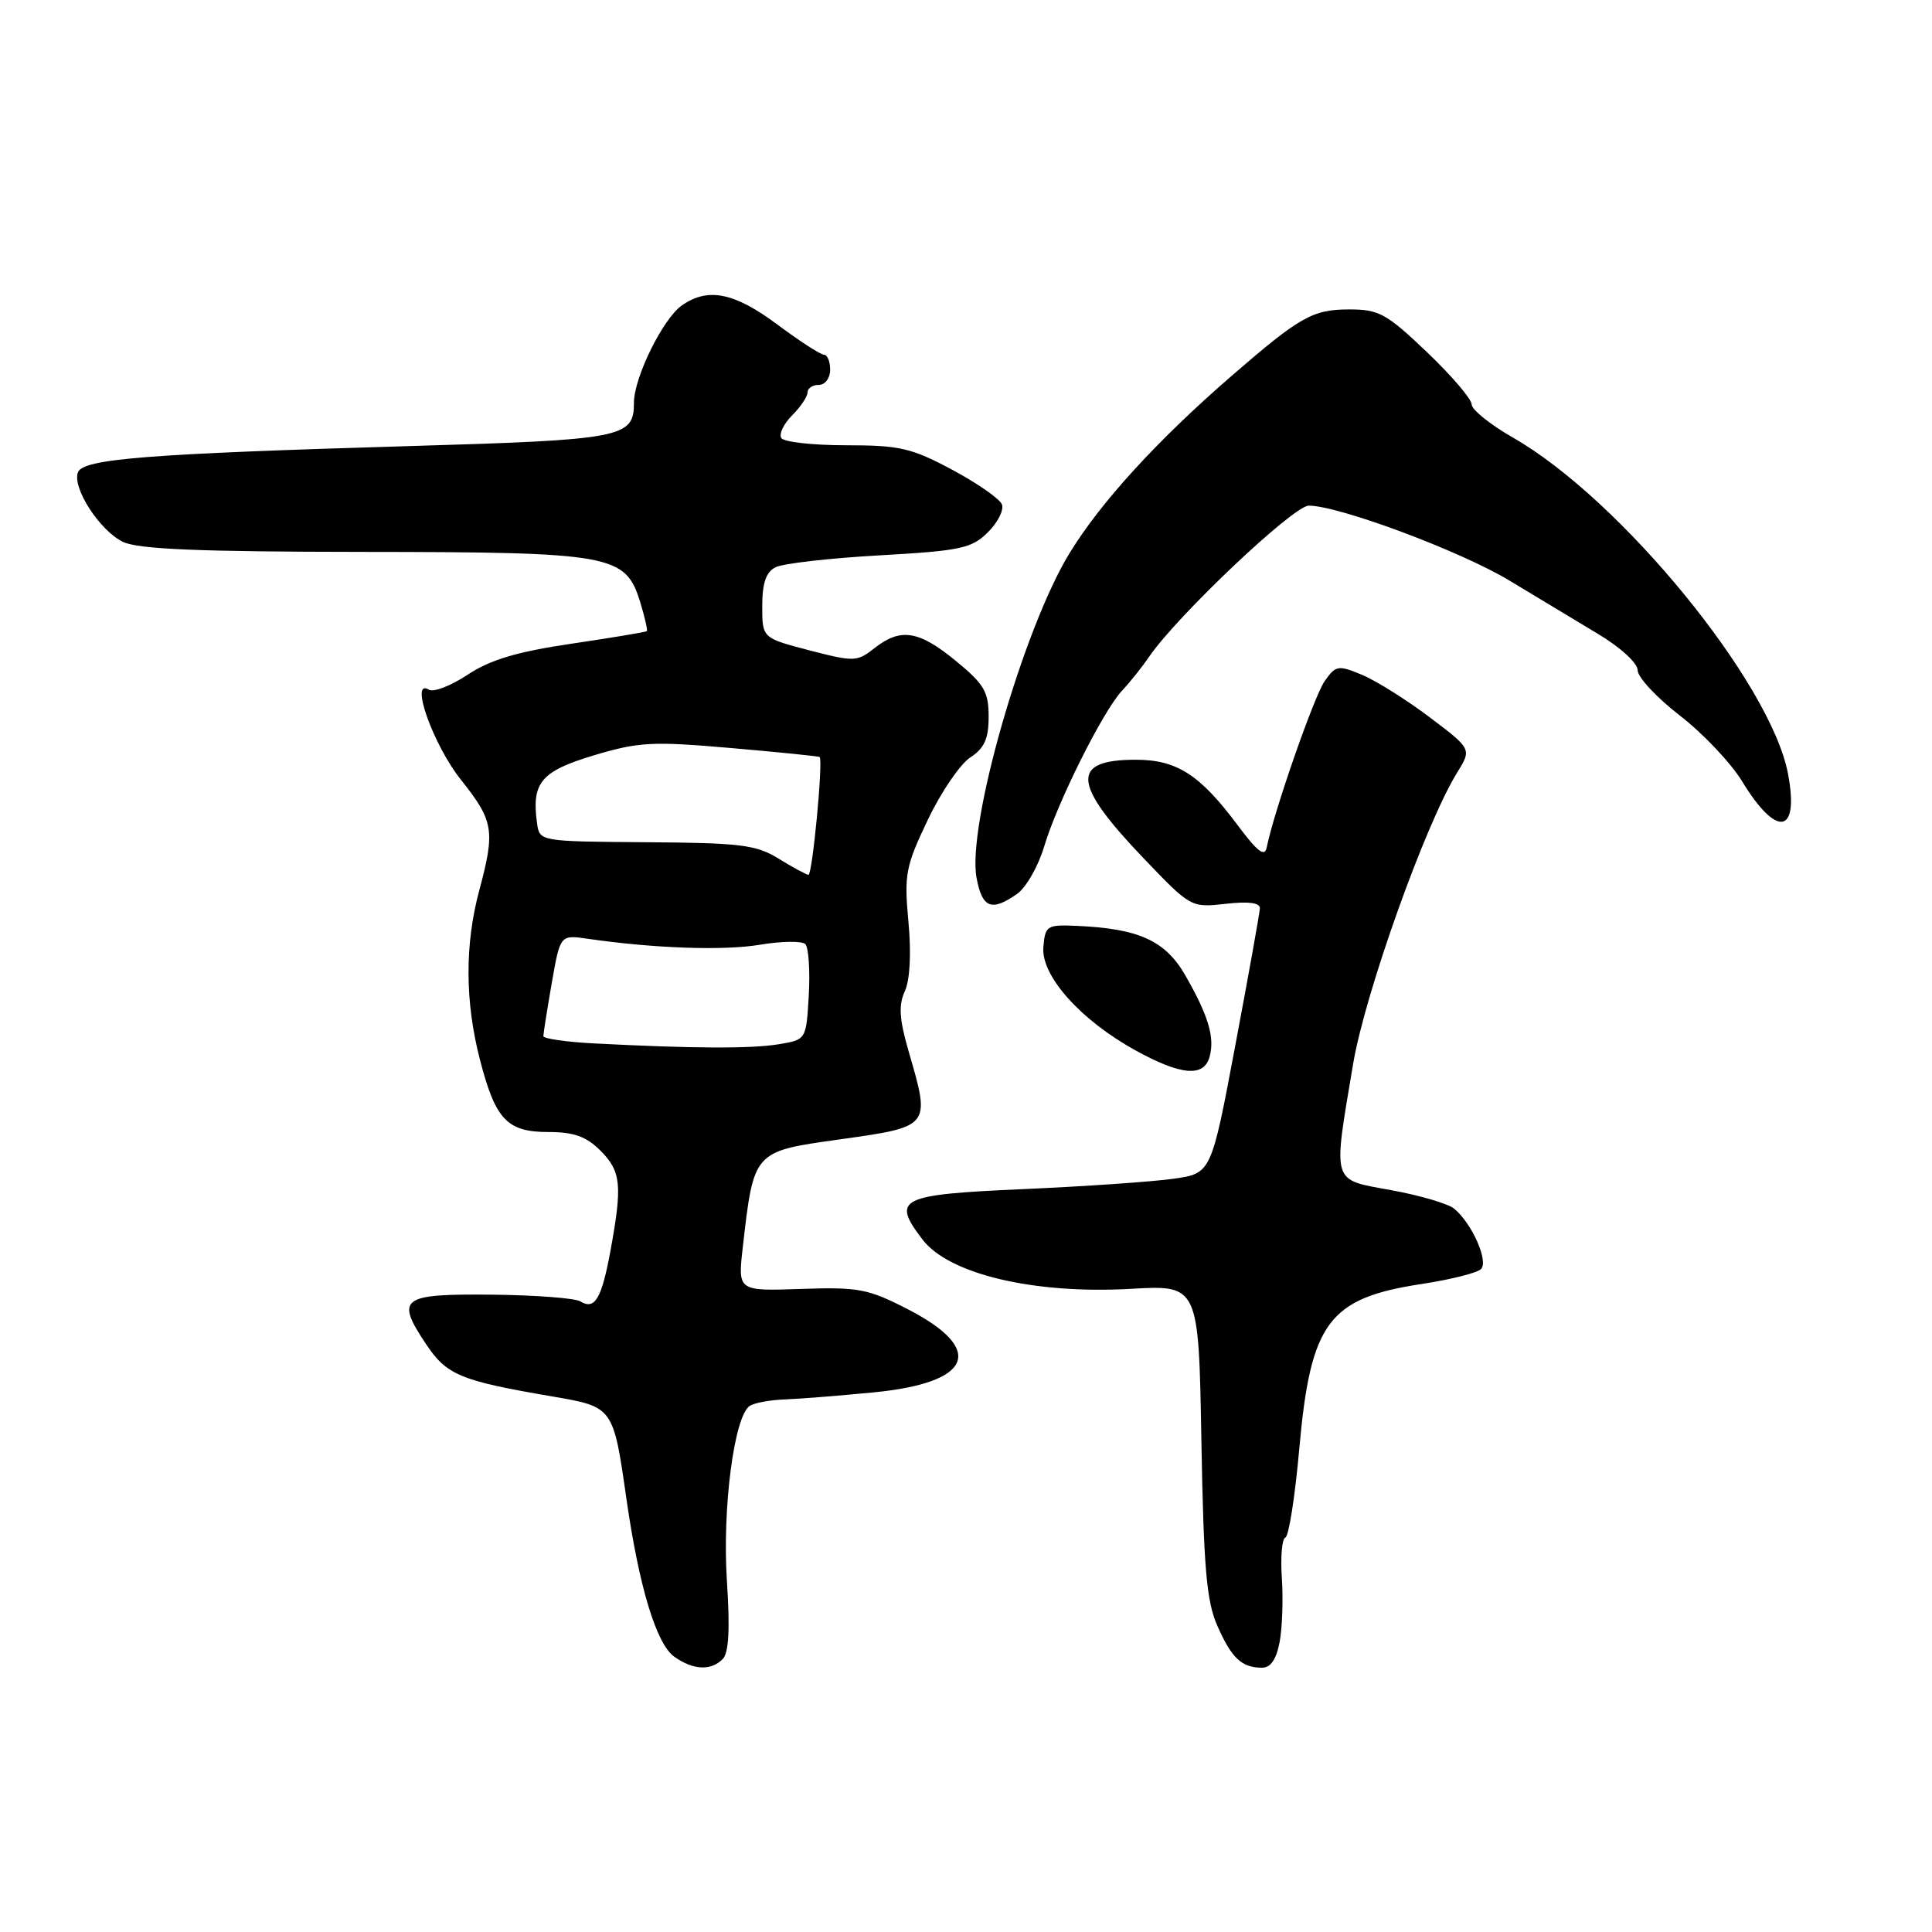 <?xml version="1.0" encoding="UTF-8" standalone="no"?>
<!DOCTYPE svg PUBLIC "-//W3C//DTD SVG 1.1//EN" "http://www.w3.org/Graphics/SVG/1.1/DTD/svg11.dtd" >
<svg xmlns="http://www.w3.org/2000/svg" xmlns:xlink="http://www.w3.org/1999/xlink" version="1.1" viewBox="0 0 256 256">
 <g >
 <path fill="currentColor"
d=" M 95.76 219.84 C 96.57 219.03 96.74 215.87 96.32 209.49 C 95.69 199.82 97.29 187.56 99.37 186.27 C 99.99 185.88 102.08 185.50 104.00 185.43 C 105.92 185.36 111.20 184.94 115.73 184.50 C 128.85 183.23 130.66 178.81 120.25 173.46 C 115.02 170.77 113.74 170.53 106.13 170.79 C 97.76 171.08 97.76 171.08 98.42 165.29 C 99.88 152.51 99.81 152.58 111.17 150.99 C 123.40 149.27 123.32 149.36 120.39 139.28 C 119.16 135.02 119.04 133.20 119.90 131.33 C 120.58 129.82 120.76 126.31 120.37 122.11 C 119.79 115.87 120.00 114.79 122.93 108.65 C 124.68 104.97 127.22 101.25 128.56 100.37 C 130.44 99.14 131.00 97.90 131.00 94.95 C 131.00 91.66 130.40 90.64 126.65 87.57 C 121.73 83.53 119.33 83.16 115.86 85.89 C 113.56 87.70 113.18 87.71 107.23 86.17 C 101.00 84.54 101.00 84.54 101.00 80.31 C 101.00 77.28 101.50 75.81 102.75 75.17 C 103.71 74.67 109.90 73.96 116.50 73.59 C 127.29 72.98 128.74 72.67 130.89 70.54 C 132.21 69.24 133.05 67.57 132.76 66.84 C 132.48 66.10 129.52 64.04 126.18 62.25 C 120.78 59.36 119.22 59.00 112.11 59.00 C 107.72 59.00 103.85 58.57 103.52 58.04 C 103.20 57.51 103.84 56.16 104.96 55.04 C 106.08 53.92 107.00 52.55 107.00 52.00 C 107.00 51.45 107.67 51.00 108.50 51.00 C 109.33 51.00 110.00 50.11 110.00 49.00 C 110.00 47.90 109.63 47.00 109.18 47.00 C 108.73 47.00 105.95 45.20 103.00 43.00 C 97.30 38.75 93.80 38.05 90.35 40.47 C 87.84 42.23 84.00 50.02 84.00 53.37 C 84.00 58.00 82.55 58.28 54.20 59.11 C 19.56 60.13 11.01 60.80 10.33 62.58 C 9.54 64.64 13.21 70.31 16.29 71.80 C 18.31 72.77 26.30 73.11 48.12 73.13 C 81.19 73.16 82.89 73.47 84.84 79.82 C 85.44 81.79 85.83 83.50 85.71 83.63 C 85.58 83.75 81.10 84.50 75.75 85.29 C 68.51 86.36 64.98 87.41 61.97 89.40 C 59.75 90.87 57.43 91.77 56.83 91.39 C 54.22 89.78 57.40 98.72 61.09 103.34 C 65.43 108.80 65.63 110.05 63.50 118.00 C 61.58 125.14 61.61 132.71 63.58 140.36 C 65.65 148.38 67.18 150.00 72.70 150.00 C 76.03 150.00 77.68 150.59 79.55 152.45 C 82.29 155.20 82.48 157.00 80.92 165.57 C 79.73 172.08 78.83 173.63 76.90 172.44 C 76.21 172.01 70.94 171.61 65.20 171.55 C 53.16 171.43 52.40 171.99 56.37 177.98 C 59.18 182.22 60.89 182.94 73.32 185.06 C 81.24 186.42 81.27 186.46 82.99 198.50 C 84.67 210.26 86.97 217.87 89.37 219.54 C 91.87 221.30 94.19 221.41 95.76 219.84 Z  M 169.56 217.56 C 169.91 215.66 170.04 211.84 169.85 209.06 C 169.66 206.28 169.87 203.88 170.32 203.73 C 170.77 203.58 171.60 198.29 172.16 191.98 C 173.66 175.19 176.03 172.01 188.41 170.13 C 192.21 169.55 195.73 168.67 196.24 168.16 C 197.27 167.13 195.05 162.11 192.69 160.16 C 191.90 159.50 188.16 158.40 184.38 157.71 C 176.35 156.24 176.60 157.07 179.29 141.00 C 180.87 131.61 188.87 109.18 193.08 102.37 C 195.01 99.25 195.01 99.25 189.45 95.05 C 186.39 92.74 182.36 90.21 180.50 89.43 C 177.30 88.10 177.01 88.15 175.52 90.26 C 174.13 92.24 168.80 107.54 167.85 112.27 C 167.59 113.61 166.65 112.90 164.00 109.35 C 159.00 102.64 155.93 100.67 150.50 100.67 C 141.83 100.67 142.07 103.83 151.48 113.67 C 157.78 120.26 157.82 120.28 162.40 119.76 C 165.47 119.42 166.98 119.62 166.94 120.37 C 166.91 120.99 165.45 129.15 163.69 138.49 C 160.50 155.48 160.50 155.48 155.50 156.19 C 152.75 156.58 143.83 157.20 135.68 157.56 C 119.09 158.29 118.08 158.80 122.25 164.26 C 125.76 168.84 137.02 171.50 149.80 170.78 C 158.83 170.26 158.83 170.26 159.19 190.88 C 159.49 207.83 159.87 212.21 161.32 215.46 C 163.21 219.73 164.52 220.96 167.20 220.98 C 168.36 221.00 169.12 219.89 169.56 217.56 Z  M 160.29 139.99 C 160.97 137.41 160.11 134.57 157.06 129.24 C 154.42 124.64 150.89 123.03 142.62 122.68 C 138.72 122.51 138.49 122.66 138.25 125.50 C 137.93 129.29 143.17 135.16 150.44 139.17 C 156.51 142.52 159.56 142.77 160.29 139.99 Z  M 134.75 118.46 C 135.96 117.62 137.58 114.78 138.36 112.16 C 140.10 106.32 146.15 94.21 148.69 91.50 C 149.73 90.40 151.34 88.38 152.28 87.00 C 156.02 81.55 171.39 67.00 173.42 67.00 C 177.40 67.00 193.56 73.03 200.01 76.93 C 203.58 79.08 208.86 82.26 211.75 84.00 C 214.74 85.79 217.00 87.87 217.00 88.82 C 217.01 89.75 219.51 92.43 222.57 94.80 C 225.63 97.16 229.34 101.08 230.82 103.50 C 235.42 111.07 238.44 110.59 236.92 102.53 C 234.63 90.45 214.77 66.17 200.50 58.00 C 197.47 56.27 195.00 54.28 195.00 53.58 C 195.00 52.88 192.33 49.76 189.07 46.65 C 183.73 41.56 182.72 41.00 178.80 41.00 C 173.94 41.00 172.27 41.94 163.19 49.81 C 153.39 58.30 145.85 66.54 141.73 73.28 C 135.57 83.34 128.10 109.41 129.40 116.33 C 130.15 120.33 131.38 120.82 134.75 118.46 Z  M 78.75 138.26 C 75.04 138.07 72.00 137.63 72.00 137.29 C 72.00 136.94 72.50 133.78 73.11 130.26 C 74.23 123.86 74.23 123.86 77.86 124.39 C 86.69 125.67 95.90 125.99 100.71 125.18 C 103.57 124.70 106.27 124.67 106.71 125.10 C 107.14 125.54 107.35 128.56 107.17 131.83 C 106.83 137.77 106.83 137.77 103.17 138.37 C 99.54 138.97 91.82 138.94 78.75 138.26 Z  M 103.15 113.76 C 100.19 111.94 98.10 111.68 85.65 111.60 C 71.59 111.50 71.50 111.49 71.17 109.15 C 70.40 103.72 71.66 102.20 78.65 100.10 C 84.64 98.30 86.41 98.21 96.87 99.12 C 103.24 99.67 108.53 100.21 108.61 100.31 C 109.08 100.88 107.64 115.99 107.12 115.92 C 106.78 115.87 104.99 114.90 103.15 113.76 Z "/>
</g>
</svg>